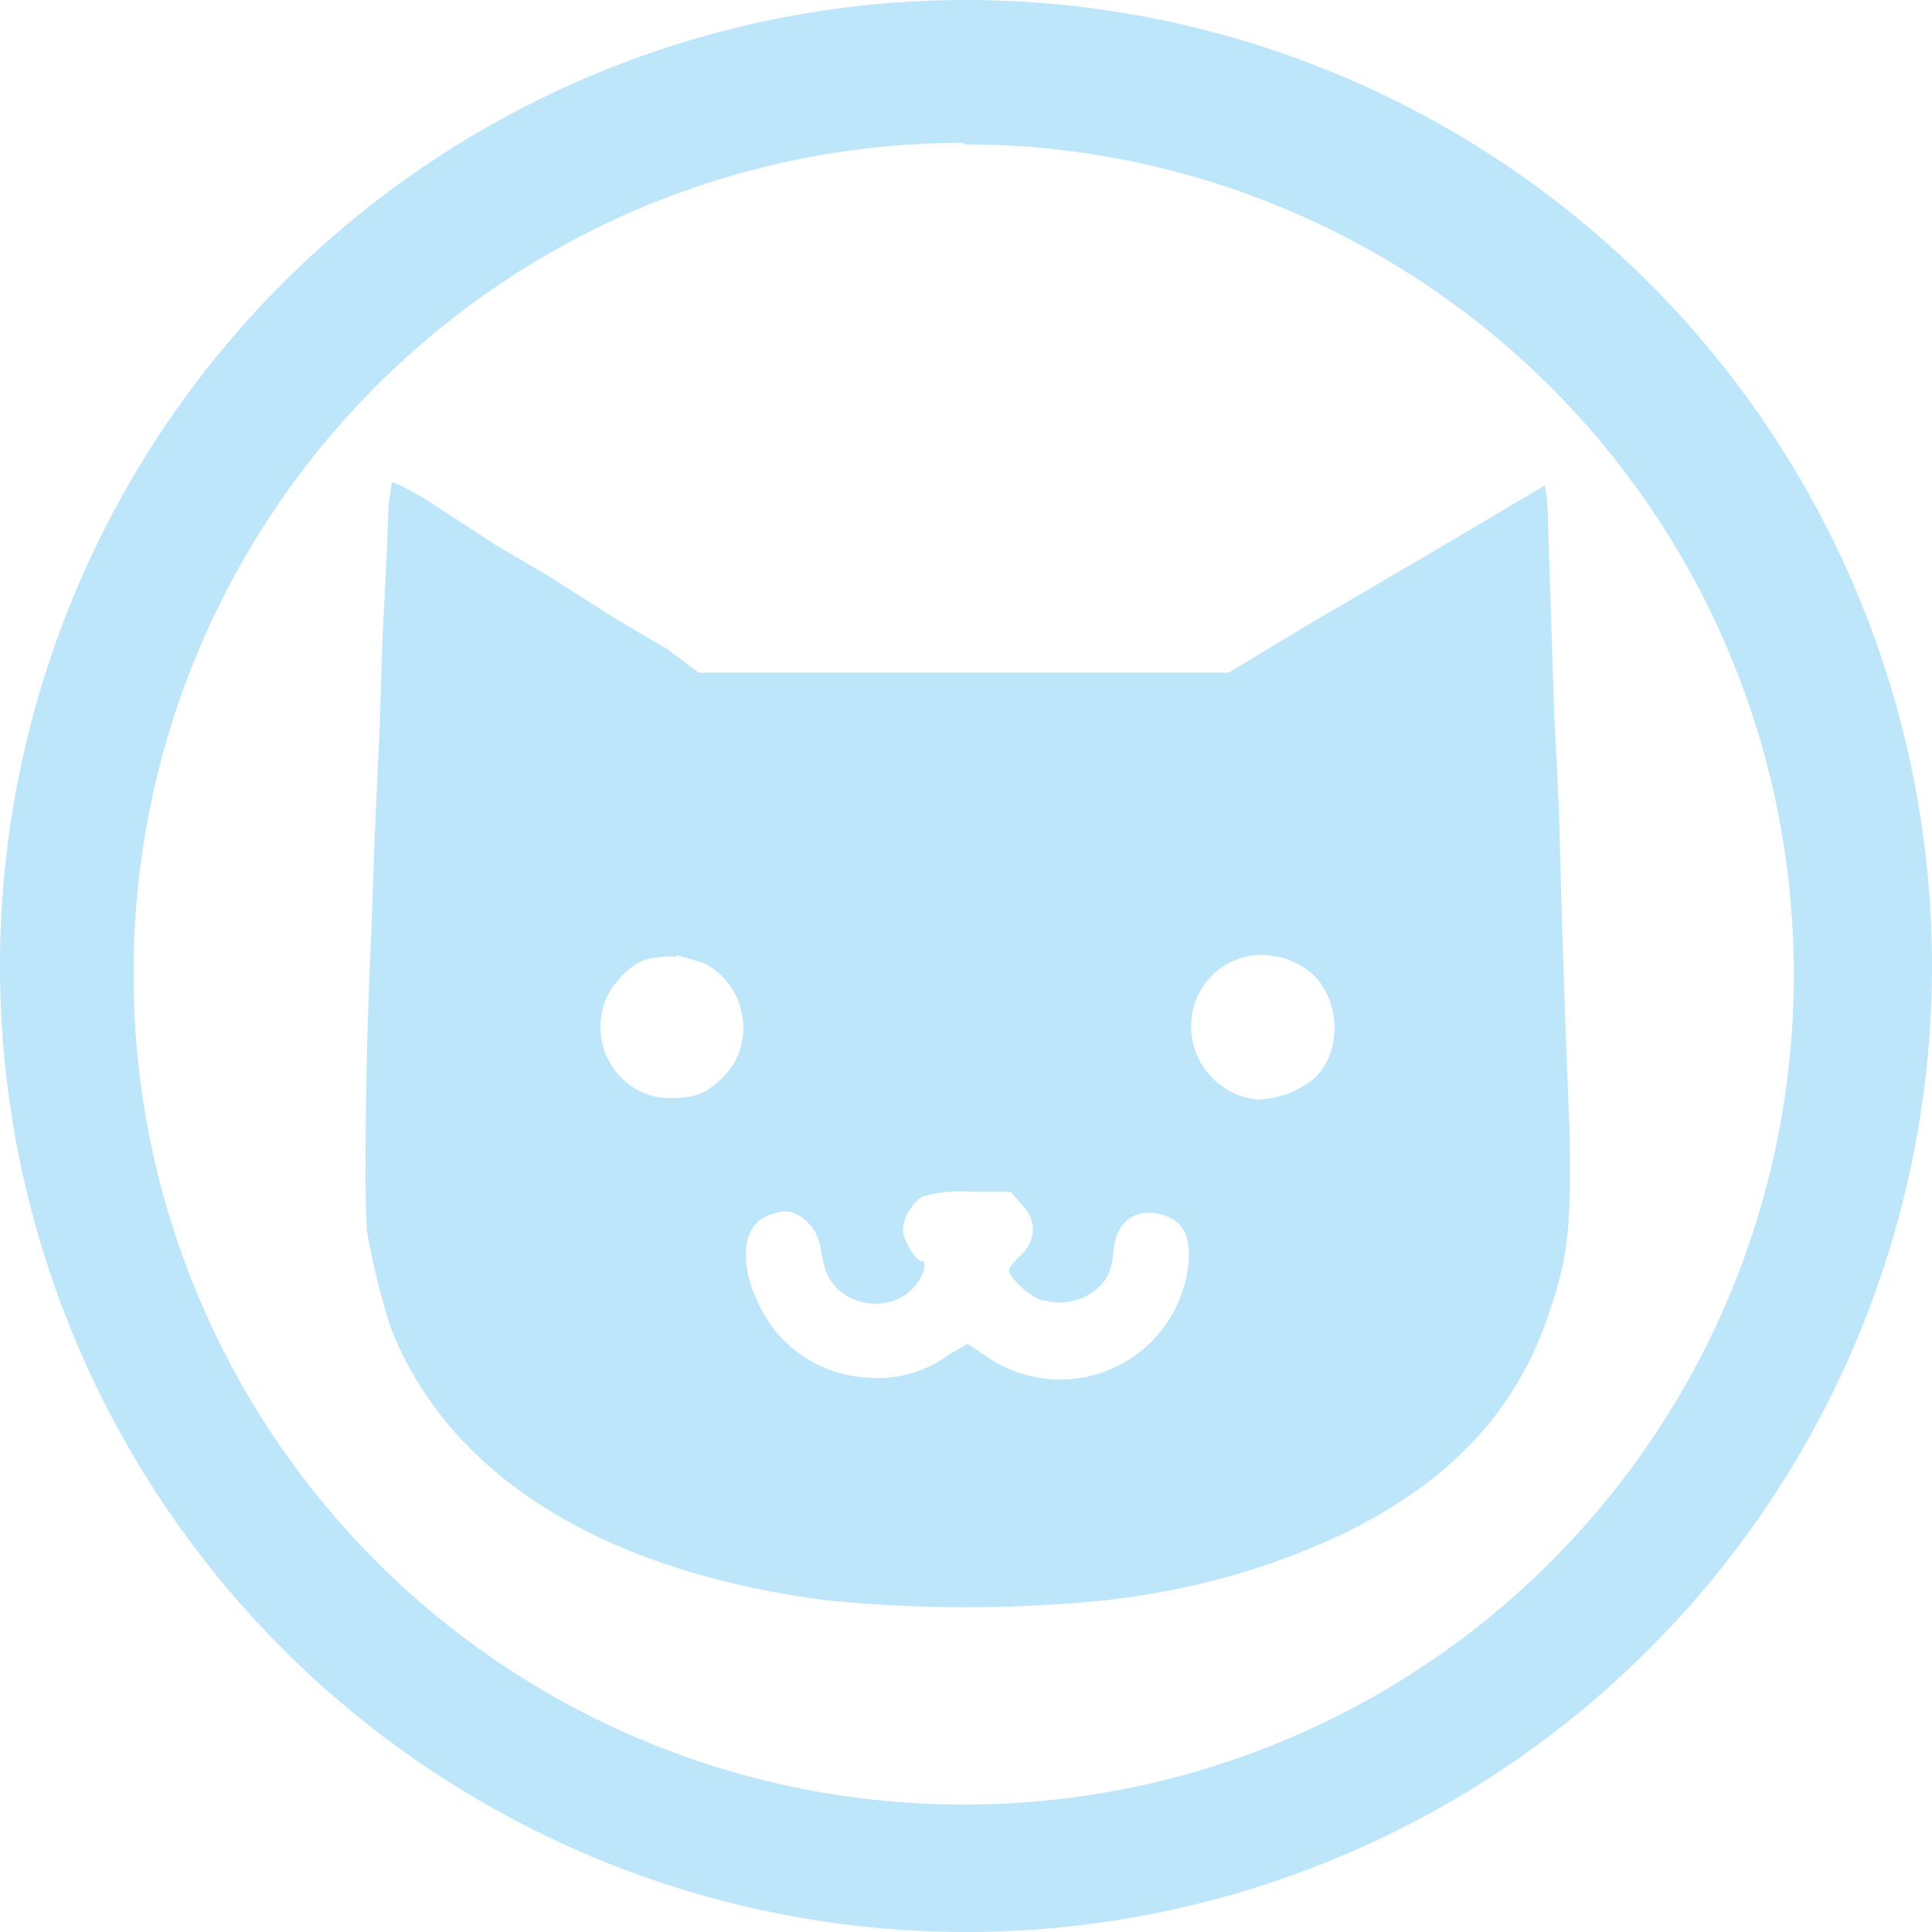 <?xml version="1.0" encoding="UTF-8" standalone="no"?>
<svg
   width="47.546"
   height="47.546"
   viewBox="0 0 12.58 12.58"
   version="1.1"
   id="svg4"
   sodipodi:docname="trackma.svg"
   inkscape:version="0.92.4 (5da689c313, 2019-01-14)"
   xmlns:inkscape="http://www.inkscape.org/namespaces/inkscape"
   xmlns:sodipodi="http://sodipodi.sourceforge.net/DTD/sodipodi-0.dtd"
   xmlns="http://www.w3.org/2000/svg"
   xmlns:svg="http://www.w3.org/2000/svg"
   xmlns:rdf="http://www.w3.org/1999/02/22-rdf-syntax-ns#"
   xmlns:cc="http://creativecommons.org/ns#"
   xmlns:dc="http://purl.org/dc/elements/1.1/">
  <defs
     id="defs8" />
  <sodipodi:namedview
     pagecolor="#ffffff"
     bordercolor="#666666"
     borderopacity="1"
     objecttolerance="10"
     gridtolerance="10"
     guidetolerance="10"
     inkscape:pageopacity="0"
     inkscape:pageshadow="2"
     inkscape:window-width="1087"
     inkscape:window-height="480"
     id="namedview6"
     showgrid="false"
     inkscape:zoom="4.9166667"
     inkscape:cx="2.1355932"
     inkscape:cy="24"
     inkscape:window-x="0"
     inkscape:window-y="25"
     inkscape:window-maximized="0"
     inkscape:current-layer="svg4"
     inkscape:showpageshadow="0"
     inkscape:pagecheckerboard="0"
     inkscape:deskcolor="#d1d1d1" />
  <path
     d="M 6.29,0 A 6.29,6.29 0 0 0 7.9490244e-6,6.3 6.29,6.29 0 0 0 6.3,12.58 6.29,6.29 0 0 0 12.58,6.29 6.29,6.29 0 0 0 6.29,0 Z m -0.01,0.94 A 5.4,5.4 0 0 1 11.68,6.34 5.4,5.4 0 0 1 6.28,11.75 5.4,5.4 0 0 1 0.87,6.35 5.4,5.4 0 0 1 6.27,0.93 Z m -3.73,2.21 -0.02,0.14 -0.01,0.29 -0.03,0.59 -0.02,0.63 a 56.6,56.6 0 0 0 -0.05,1.22 c -0.04,0.8 -0.05,1.77 -0.03,2 0.03,0.18 0.1,0.47 0.16,0.64 0.38,0.95 1.37,1.57 2.83,1.76 a 9.2,9.2 0 0 0 1.82,0 c 0.6,-0.07 1.1,-0.22 1.56,-0.44 0.69,-0.34 1.12,-0.8 1.33,-1.44 0.12,-0.36 0.14,-0.53 0.13,-1.17 l -0.03,-0.77 -0.02,-0.62 -0.02,-0.73 -0.03,-0.6 -0.04,-1.24 c 0,-0.13 -0.02,-0.25 -0.02,-0.25 a 169.23,169.23 0 0 1 -1.53,0.9 l -0.53,0.32 h -3.45 l -0.2,-0.15 -0.34,-0.2 -0.22,-0.14 -0.22,-0.14 -0.34,-0.2 -0.43,-0.28 a 1.68,1.68 0 0 0 -0.24,-0.13 z m 5.7,3.07 a 0.5,0.5 0 0 1 0.24,0.08 c 0.23,0.14 0.27,0.53 0.07,0.72 a 0.62,0.62 0 0 1 -0.37,0.14 0.48,0.48 0 0 1 -0.43,-0.54 0.46,0.46 0 0 1 0.5,-0.4 z m -3.84,0 0.17,0.05 c 0.3,0.15 0.35,0.56 0.1,0.77 -0.1,0.09 -0.17,0.11 -0.32,0.11 -0.3,0 -0.52,-0.3 -0.43,-0.6 0.03,-0.12 0.17,-0.27 0.27,-0.3 a 0.6,0.6 0 0 1 0.2,-0.02 z m 1.91,1.54 h 0.26 l 0.07,0.08 c 0.1,0.1 0.1,0.23 0,0.33 -0.04,0.04 -0.08,0.08 -0.08,0.1 0,0.05 0.16,0.2 0.24,0.2 0.15,0.04 0.33,-0.03 0.4,-0.16 0.02,-0.04 0.04,-0.11 0.04,-0.17 0.02,-0.19 0.15,-0.28 0.32,-0.23 0.13,0.04 0.18,0.13 0.17,0.3 a 0.84,0.84 0 0 1 -1.32,0.62 l -0.12,-0.08 -0.12,0.07 a 0.78,0.78 0 0 1 -0.53,0.15 0.82,0.82 0 0 1 -0.7,-0.46 c -0.14,-0.27 -0.12,-0.52 0.04,-0.59 0.12,-0.05 0.18,-0.04 0.26,0.03 0.06,0.06 0.08,0.1 0.1,0.21 0.02,0.12 0.04,0.16 0.1,0.23 0.15,0.14 0.39,0.13 0.51,-0.02 0.06,-0.07 0.08,-0.16 0.04,-0.16 -0.04,0 -0.12,-0.14 -0.12,-0.2 0,-0.08 0.06,-0.18 0.13,-0.22 a 0.91,0.91 0 0 1 0.31,-0.03 z"
     id="path2"
     inkscape:connector-curvature="0"
     style="fill:#bde6fb;fill-opacity:1" />
</svg>

